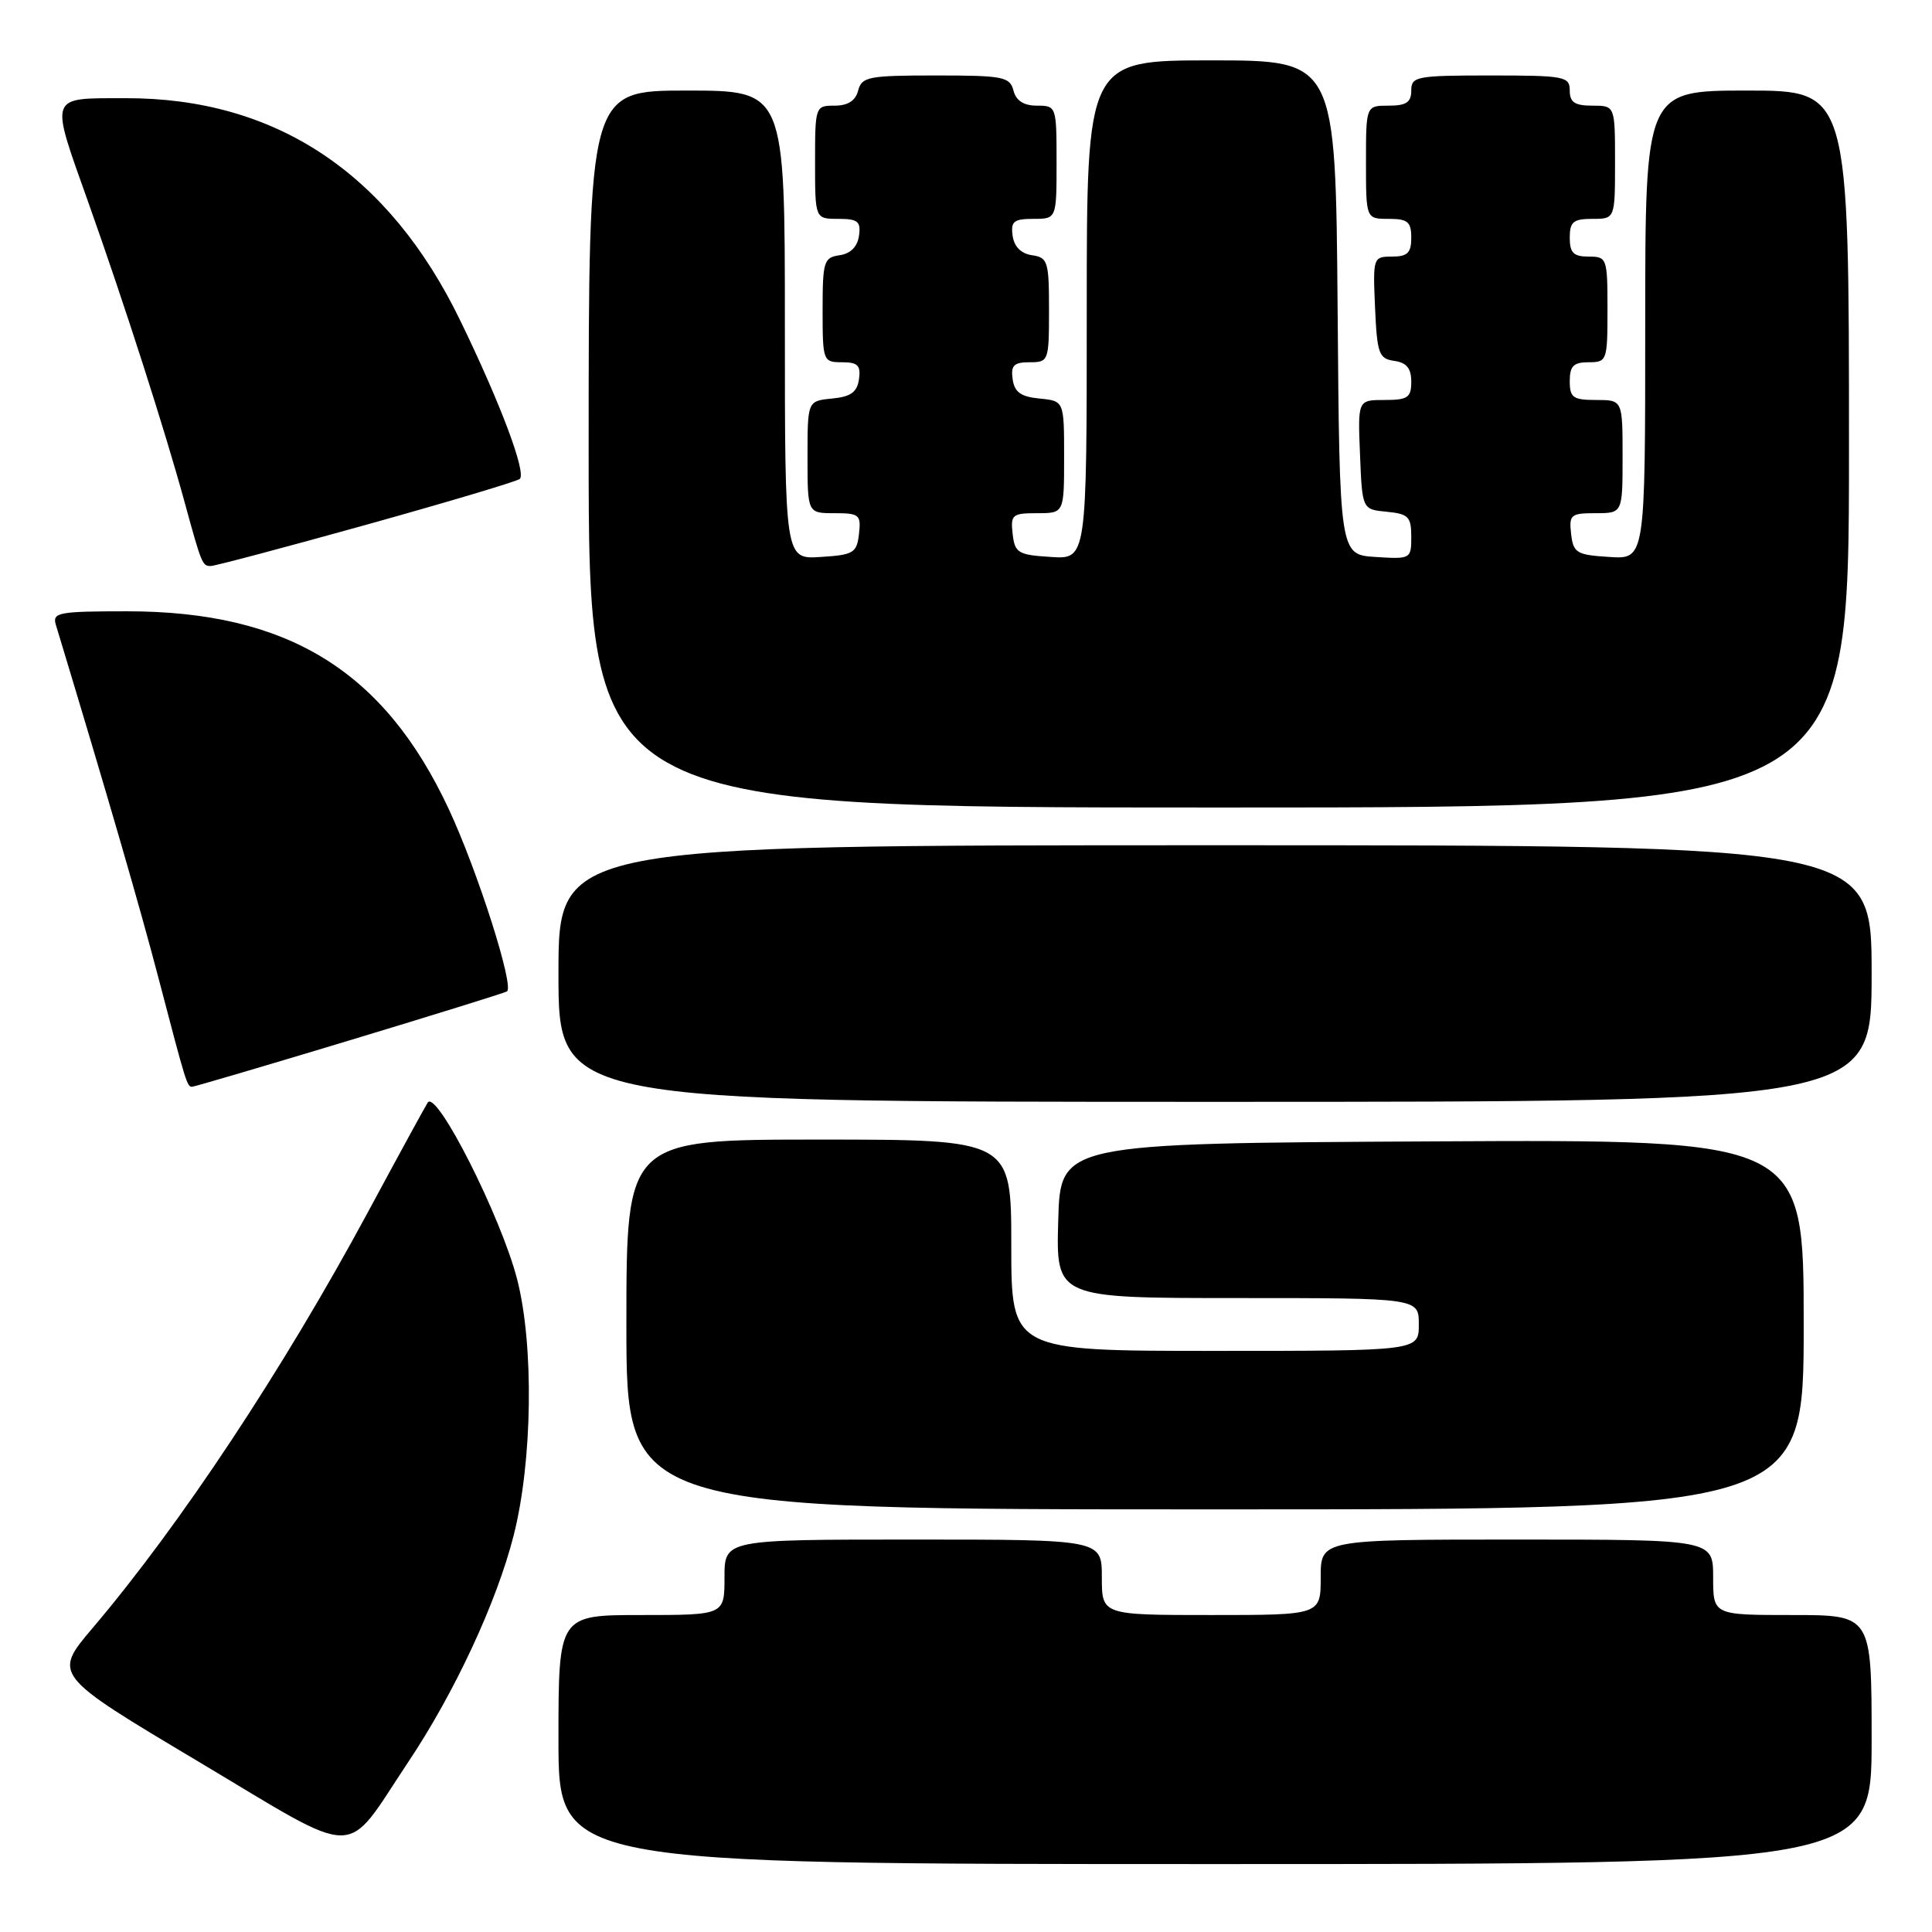 <?xml version="1.0" encoding="UTF-8" standalone="no"?>
<!DOCTYPE svg PUBLIC "-//W3C//DTD SVG 1.1//EN" "http://www.w3.org/Graphics/SVG/1.1/DTD/svg11.dtd" >
<svg xmlns="http://www.w3.org/2000/svg" xmlns:xlink="http://www.w3.org/1999/xlink" version="1.1" viewBox="0 0 256 256">
 <g >
 <path fill="currentColor"
d=" M 248.00 230.50 C 248.00 214.00 248.00 214.00 237.50 214.00 C 227.00 214.00 227.00 214.00 227.00 209.00 C 227.00 204.00 227.00 204.00 201.00 204.00 C 175.00 204.00 175.00 204.00 175.00 209.00 C 175.00 214.00 175.00 214.00 160.50 214.00 C 146.00 214.00 146.00 214.00 146.00 209.00 C 146.00 204.00 146.00 204.00 121.00 204.00 C 96.00 204.00 96.00 204.00 96.00 209.00 C 96.00 214.00 96.00 214.00 85.00 214.00 C 74.00 214.00 74.00 214.00 74.00 230.50 C 74.00 247.00 74.00 247.00 161.00 247.00 C 248.00 247.00 248.00 247.00 248.00 230.50 Z  M 54.08 233.50 C 60.24 224.28 65.80 212.33 68.05 203.50 C 70.56 193.68 70.77 178.23 68.52 169.50 C 66.39 161.24 57.92 144.48 56.69 146.07 C 56.51 146.31 52.91 152.89 48.70 160.71 C 37.51 181.46 23.91 202.01 12.29 215.70 C 7.01 221.92 7.01 221.92 26.26 233.40 C 48.13 246.45 45.45 246.44 54.08 233.50 Z  M 239.00 175.49 C 239.00 150.98 239.00 150.98 189.75 151.24 C 140.50 151.50 140.50 151.50 140.22 161.75 C 139.93 172.00 139.93 172.00 163.97 172.00 C 188.00 172.00 188.00 172.00 188.00 175.50 C 188.00 179.00 188.00 179.00 161.00 179.00 C 134.00 179.00 134.00 179.00 134.00 165.00 C 134.00 151.00 134.00 151.00 108.50 151.00 C 83.00 151.00 83.00 151.00 83.00 175.50 C 83.00 200.00 83.00 200.00 161.00 200.00 C 239.00 200.00 239.00 200.00 239.00 175.49 Z  M 248.00 129.00 C 248.00 112.00 248.00 112.00 161.00 112.00 C 74.00 112.00 74.00 112.00 74.00 129.00 C 74.00 146.00 74.00 146.00 161.00 146.00 C 248.00 146.00 248.00 146.00 248.00 129.00 Z  M 46.23 137.88 C 57.38 134.51 66.80 131.58 67.17 131.37 C 68.19 130.78 63.28 115.38 59.46 107.20 C 50.90 88.87 38.10 81.00 16.84 81.00 C 7.81 81.00 6.92 81.16 7.39 82.75 C 14.27 105.48 18.54 120.18 21.03 129.71 C 24.67 143.63 24.79 144.00 25.45 144.00 C 25.73 144.00 35.08 141.25 46.23 137.88 Z  M 245.00 59.50 C 245.00 12.00 245.00 12.00 231.50 12.00 C 218.00 12.00 218.00 12.00 218.00 43.05 C 218.00 74.11 218.00 74.11 213.25 73.80 C 208.90 73.53 208.47 73.27 208.18 70.75 C 207.89 68.20 208.13 68.00 211.43 68.00 C 215.00 68.00 215.00 68.00 215.00 60.50 C 215.00 53.00 215.00 53.00 211.50 53.00 C 208.43 53.00 208.00 52.69 208.00 50.50 C 208.00 48.50 208.50 48.00 210.50 48.00 C 212.93 48.00 213.00 47.80 213.00 41.00 C 213.00 34.20 212.93 34.00 210.50 34.00 C 208.50 34.00 208.00 33.50 208.00 31.50 C 208.00 29.39 208.47 29.00 211.00 29.00 C 214.00 29.00 214.00 29.00 214.00 21.50 C 214.00 14.00 214.00 14.00 211.00 14.00 C 208.67 14.00 208.00 13.56 208.00 12.00 C 208.00 10.13 207.33 10.00 197.50 10.00 C 187.67 10.00 187.00 10.13 187.00 12.00 C 187.00 13.56 186.33 14.00 184.00 14.00 C 181.00 14.00 181.00 14.00 181.00 21.50 C 181.00 29.00 181.00 29.00 184.00 29.00 C 186.53 29.00 187.00 29.39 187.00 31.50 C 187.00 33.51 186.50 34.00 184.45 34.00 C 181.95 34.00 181.91 34.11 182.20 40.75 C 182.47 46.88 182.71 47.53 184.75 47.82 C 186.38 48.05 187.00 48.81 187.00 50.57 C 187.00 52.69 186.54 53.00 183.46 53.00 C 179.91 53.00 179.91 53.00 180.21 60.25 C 180.50 67.50 180.50 67.50 183.75 67.81 C 186.62 68.09 187.00 68.47 187.00 71.12 C 187.00 74.06 186.93 74.10 182.25 73.80 C 177.50 73.50 177.50 73.50 177.24 40.75 C 176.97 8.00 176.97 8.00 160.49 8.00 C 144.00 8.00 144.00 8.00 144.00 41.05 C 144.00 74.11 144.00 74.11 139.25 73.80 C 134.90 73.53 134.47 73.27 134.18 70.75 C 133.89 68.20 134.13 68.00 137.43 68.00 C 141.00 68.00 141.00 68.00 141.00 60.56 C 141.00 53.13 141.00 53.13 137.75 52.81 C 135.26 52.57 134.43 51.97 134.18 50.25 C 133.92 48.42 134.34 48.00 136.43 48.00 C 138.94 48.00 139.00 47.85 139.00 41.07 C 139.00 34.64 138.84 34.12 136.75 33.82 C 135.30 33.61 134.39 32.70 134.18 31.25 C 133.91 29.34 134.32 29.00 136.93 29.00 C 140.00 29.00 140.00 29.00 140.00 21.50 C 140.00 14.09 139.97 14.00 137.41 14.00 C 135.65 14.00 134.64 13.35 134.29 12.00 C 133.81 10.17 132.93 10.00 124.00 10.00 C 115.07 10.00 114.19 10.17 113.71 12.00 C 113.36 13.35 112.35 14.00 110.59 14.00 C 108.03 14.00 108.00 14.09 108.00 21.50 C 108.00 29.00 108.00 29.00 111.07 29.00 C 113.68 29.00 114.09 29.34 113.82 31.25 C 113.61 32.70 112.70 33.61 111.25 33.82 C 109.16 34.12 109.00 34.64 109.00 41.07 C 109.00 47.85 109.06 48.00 111.57 48.00 C 113.66 48.00 114.08 48.42 113.82 50.25 C 113.57 51.97 112.74 52.57 110.25 52.81 C 107.00 53.13 107.00 53.13 107.00 60.56 C 107.00 68.00 107.00 68.00 110.57 68.00 C 113.87 68.00 114.11 68.20 113.82 70.75 C 113.53 73.27 113.10 73.53 108.75 73.80 C 104.00 74.11 104.00 74.11 104.00 43.05 C 104.00 12.00 104.00 12.00 91.00 12.00 C 78.00 12.00 78.00 12.00 78.00 59.50 C 78.00 107.00 78.00 107.00 161.50 107.00 C 245.00 107.00 245.00 107.00 245.00 59.50 Z  M 48.61 69.51 C 59.45 66.49 68.57 63.76 68.88 63.46 C 69.75 62.59 66.32 53.46 61.00 42.50 C 51.51 22.92 36.51 12.96 16.61 13.01 C 6.35 13.04 6.58 12.40 11.71 26.84 C 16.56 40.50 21.82 56.89 24.45 66.50 C 26.71 74.76 26.81 75.00 27.92 75.00 C 28.46 75.00 37.77 72.53 48.61 69.51 Z "/>
</g>
</svg>